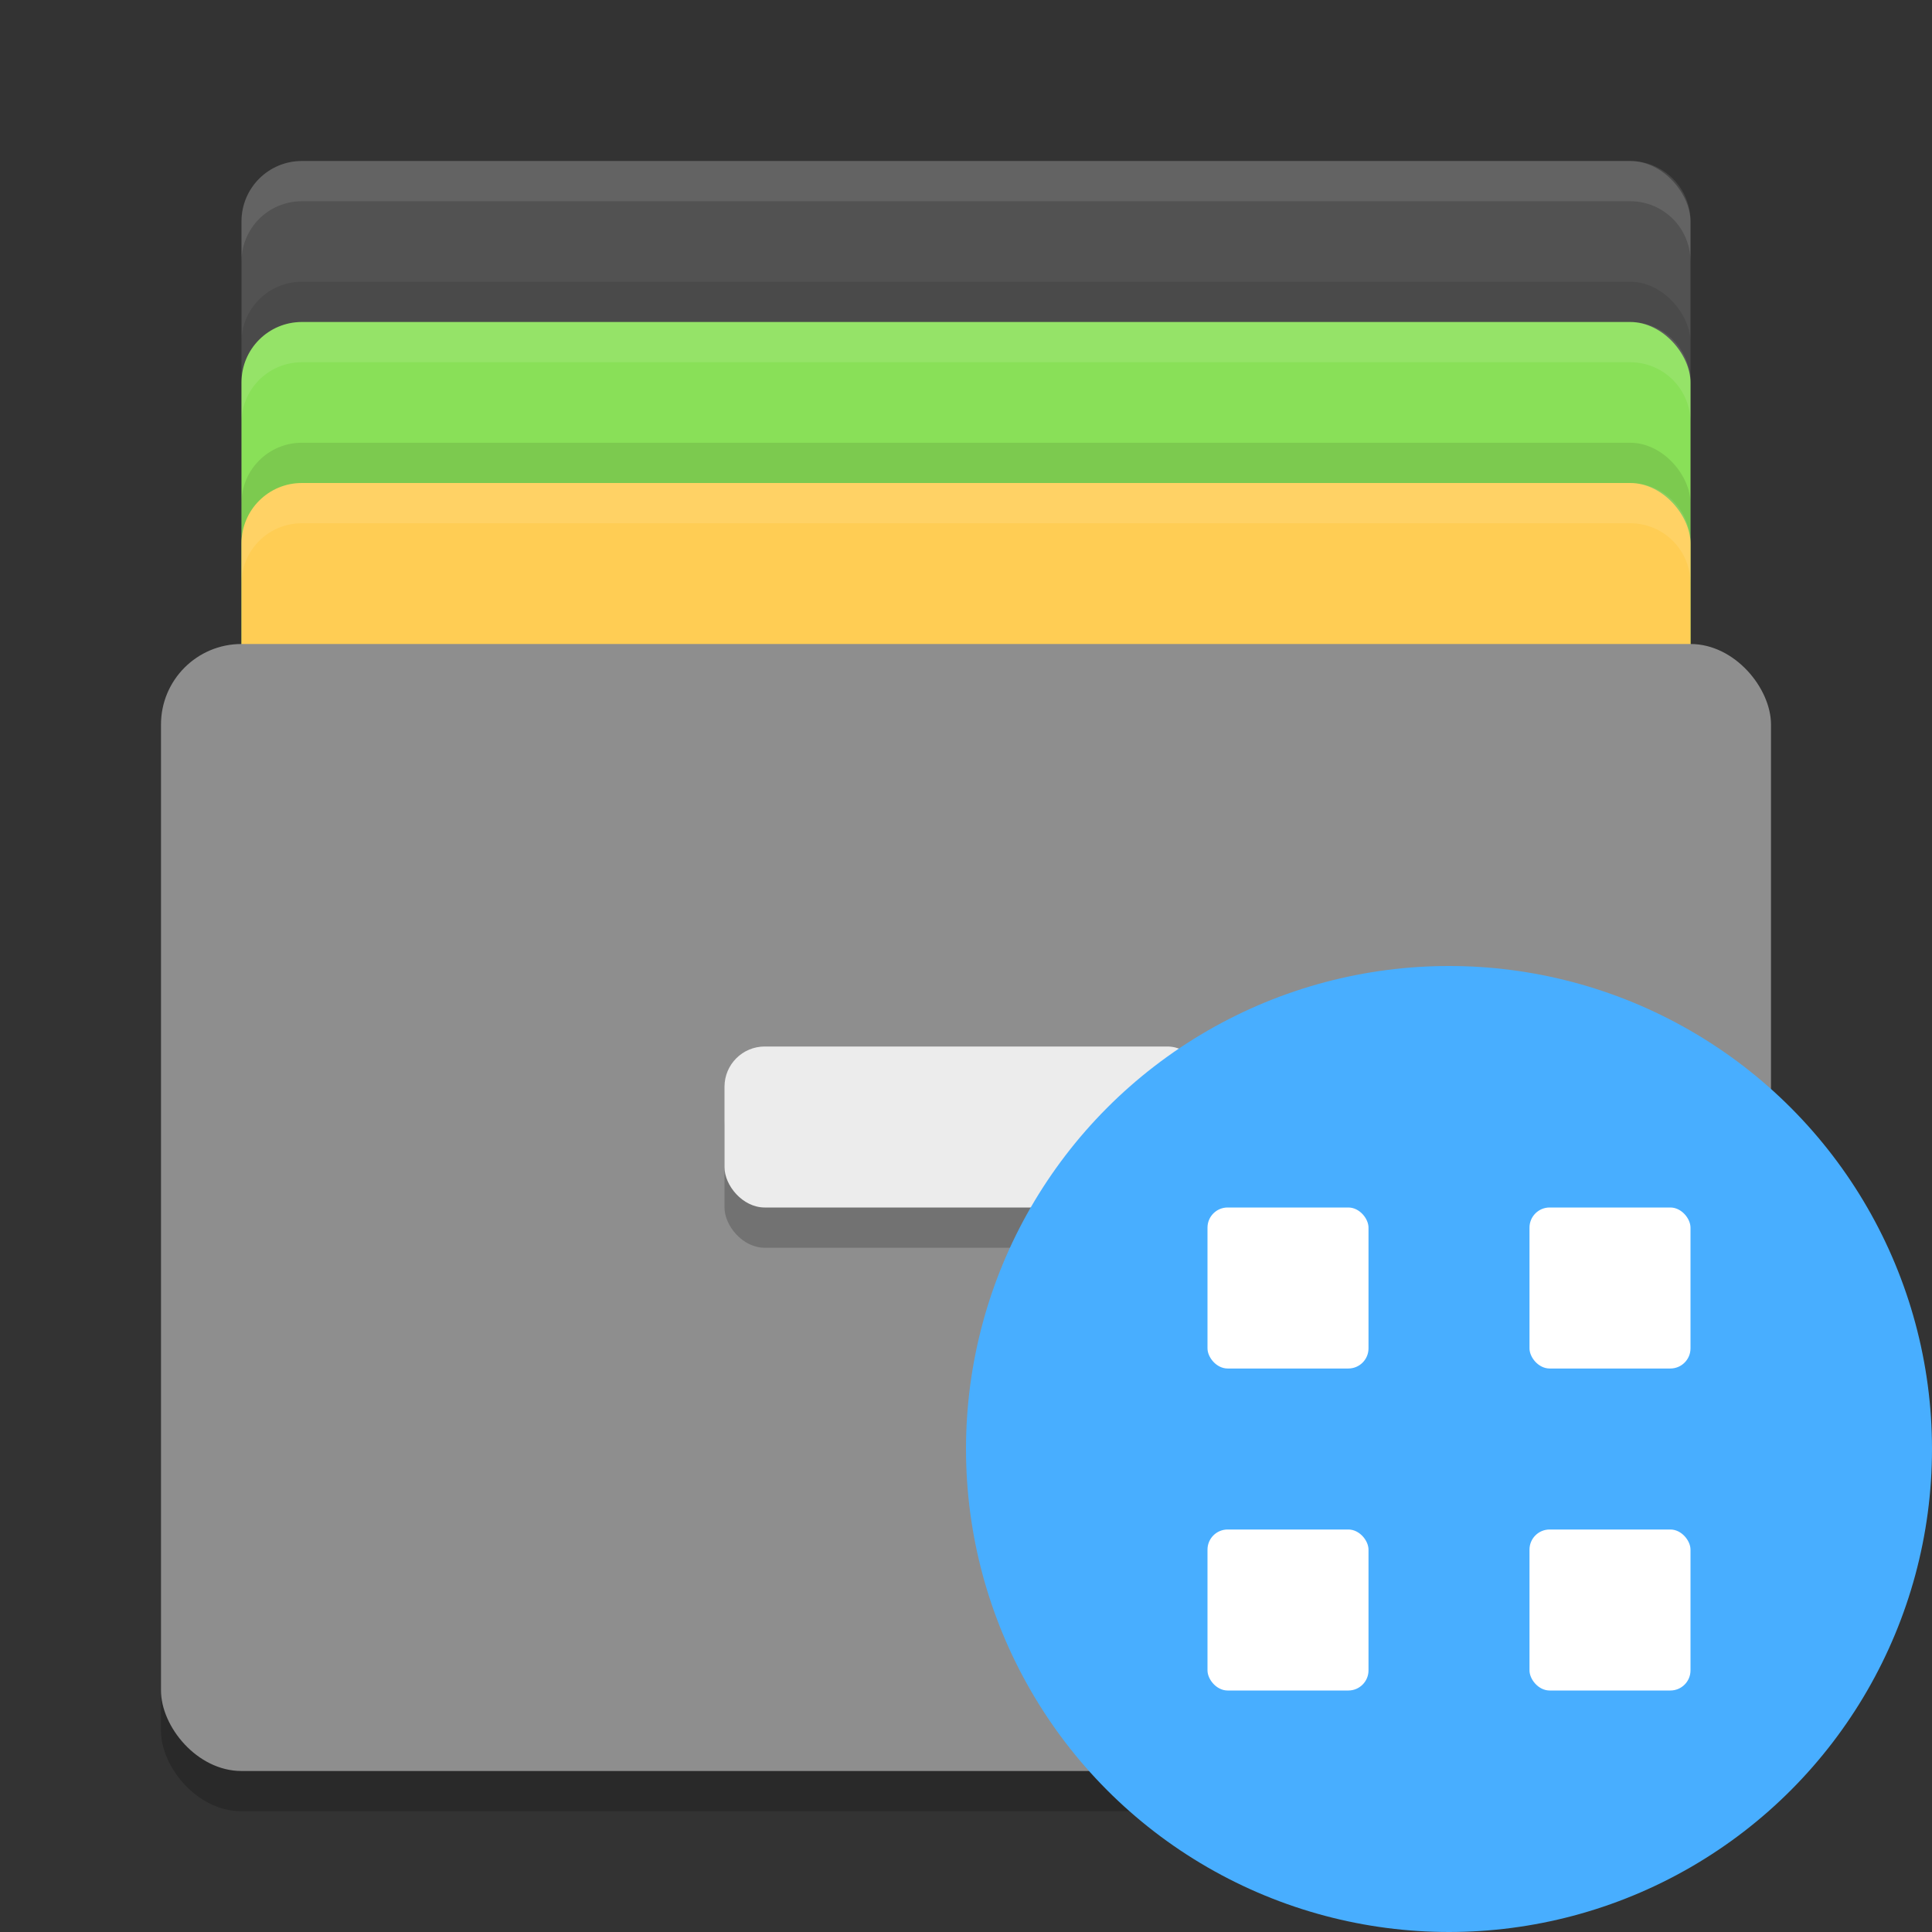 <svg width="24" height="24" version="1" xmlns="http://www.w3.org/2000/svg">
 <rect width="100%" height="100%" fill="#333333" stroke="none"/>
 <rect x="3" y="2" width="18" height="12" rx=".75" ry=".75" style="fill:#525252"/>
 <rect x="3" y="3.5" width="18" height="12" rx=".75" ry=".75" style="opacity:.1"/>
 <rect x="3" y="4" width="18" height="12" rx=".75" ry=".75" style="fill:#89e058"/>
 <rect x="3" y="5.5" width="18" height="12" rx=".75" ry=".75" style="opacity:.1"/>
 <rect x="3" y="6" width="18" height="12" rx=".75" ry=".75" style="fill:#ffcd54"/>
 <rect x="2" y="8.5" width="20" height="14" rx="1" ry="1" style="opacity:.2"/>
 <rect x="2" y="8" width="20" height="14" rx="1" ry="1" style="fill:#8e8e8e"/>
 <rect x="9" y="13.5" width="6" height="2" rx=".5" ry=".5" style="opacity:.2"/>
 <rect x="9" y="13" width="6" height="2" rx=".5" ry=".5" style="fill:#ececec"/>
 <path d="m3.75 2c-0.415 0-0.75 0.335-0.75 0.75v0.5c0-0.415 0.335-0.75 0.75-0.75h16.5c0.416 0 0.75 0.335 0.75 0.75v-0.5c0-0.415-0.334-0.75-0.75-0.75z" style="fill:#ffffff;opacity:.1"/>
 <path d="m3.75 4c-0.415 0-0.75 0.335-0.75 0.75v0.5c0-0.415 0.335-0.75 0.75-0.75h16.5c0.416 0 0.75 0.335 0.75 0.75v-0.5c0-0.415-0.334-0.75-0.75-0.75z" style="fill:#ffffff;opacity:.1"/>
 <path d="m3.75 6c-0.415 0-0.75 0.335-0.75 0.75v0.5c0-0.415 0.335-0.75 0.75-0.75h16.5c0.416 0 0.75 0.335 0.75 0.75v-0.5c0-0.415-0.334-0.75-0.75-0.75z" style="fill:#ffffff;opacity:.1"/>
 <circle cx="18" cy="18" r="6" style="fill:#48aeff"/>
 <rect x="15" y="15" width="2" height="2" rx=".25" ry=".25" style="fill:#ffffff"/>
 <rect x="19" y="15" width="2" height="2" rx=".25" ry=".25" style="fill:#ffffff"/>
 <rect x="19" y="19" width="2" height="2" rx=".25" ry=".25" style="fill:#ffffff"/>
 <rect x="15" y="19" width="2" height="2" rx=".25" ry=".25" style="fill:#ffffff"/>
</svg>
